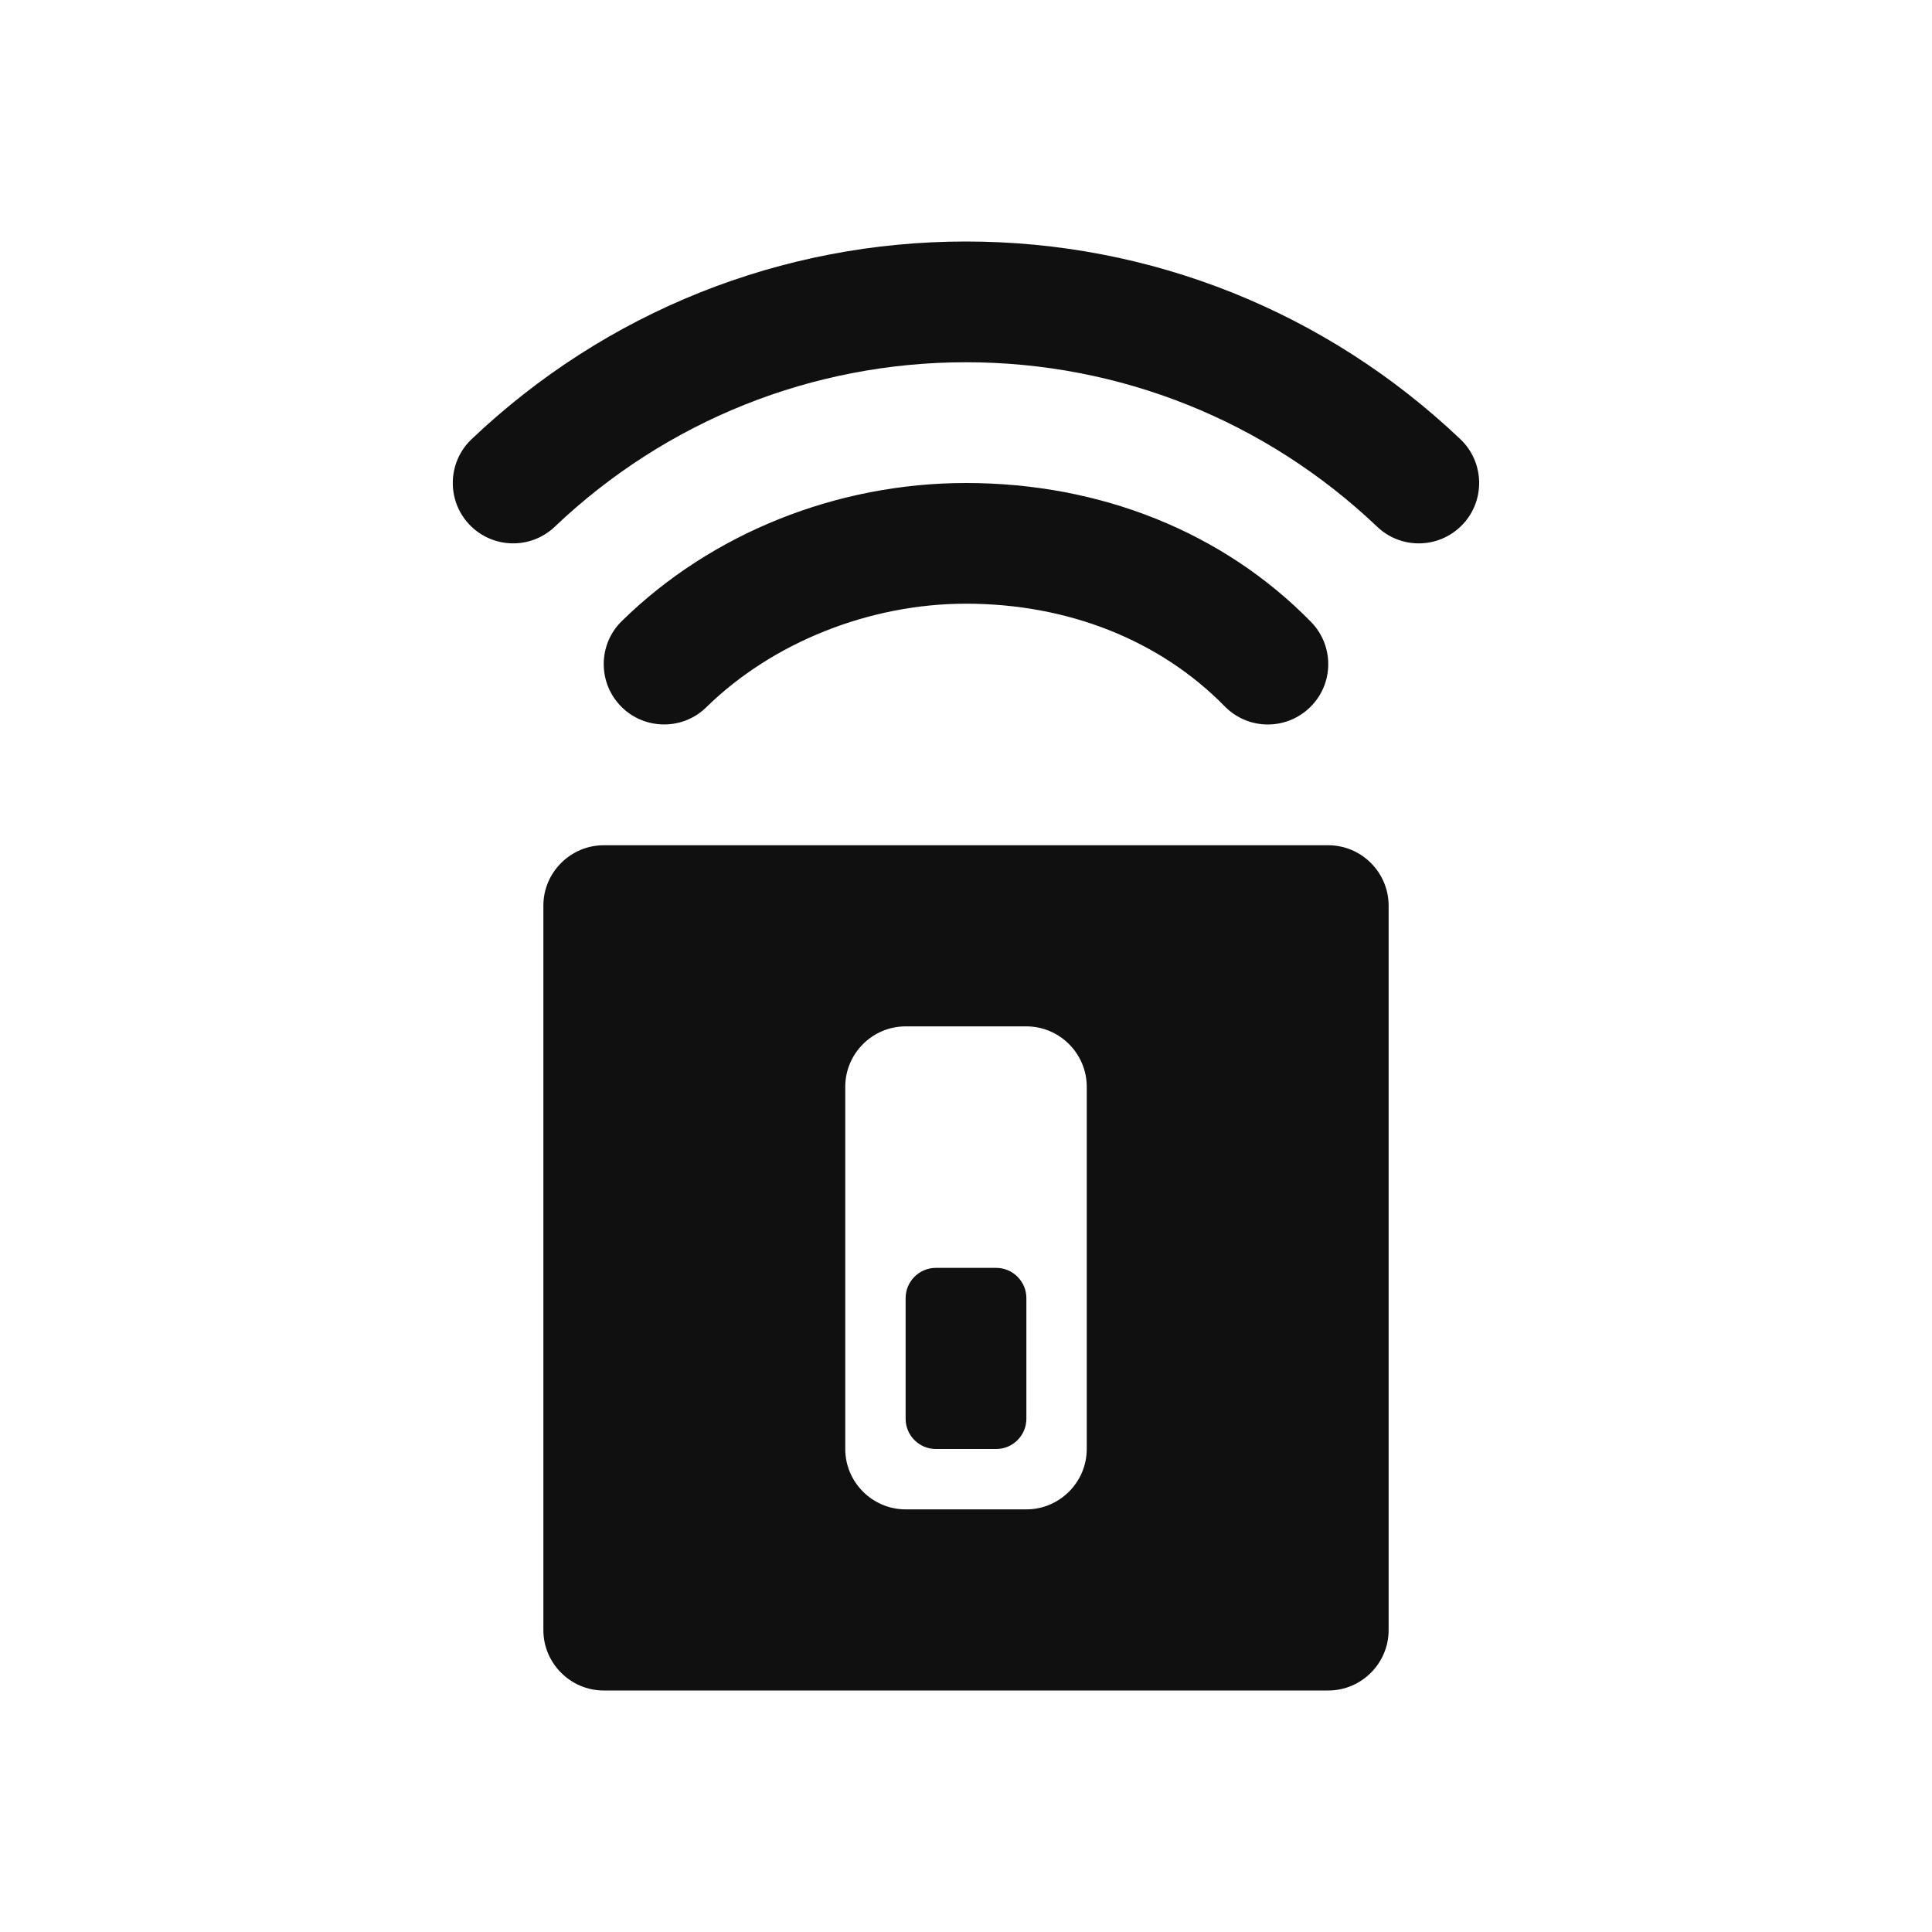 <?xml version="1.0" encoding="UTF-8"?>
<svg width="32px" height="32px" viewBox="0 0 32 32" version="1.1" xmlns="http://www.w3.org/2000/svg" xmlns:xlink="http://www.w3.org/1999/xlink">
    <!-- Generator: Sketch 51.3 (57544) - http://www.bohemiancoding.com/sketch -->
    <title>settingsDevices</title>
    <desc>Created with Sketch.</desc>
    <defs></defs>
    <g stroke="none" stroke-width="1" fill="none" fill-rule="evenodd">
        <g fill="#101010">
            <path d="M22,14 C22.55,14 23,14.45 23,15 L23,27 C23,27.55 22.55,28 22,28 L10,28 C9.45,28 9,27.55 9,27 L9,15 C9,14.45 9.45,14 10,14 L22,14 Z M18,24 L18,18 C18,17.45 17.55,17 17,17 L15,17 C14.45,17 14,17.45 14,18 L14,24 C14,24.55 14.45,25 15,25 L17,25 C17.55,25 18,24.55 18,24 Z M16.5,21 C16.775,21 17,21.225 17,21.5 L17,23.5 C17,23.775 16.775,24 16.5,24 L15.5,24 C15.225,24 15,23.775 15,23.5 L15,21.5 C15,21.225 15.225,21 15.5,21 L16.5,21 Z M24.189,7.275 C24.588,7.655 24.605,8.289 24.224,8.689 C24.028,8.895 23.764,9 23.5,9 C23.252,9 23.004,8.909 22.81,8.724 C20.962,6.967 18.543,6 16,6 C13.456,6 11.037,6.967 9.189,8.724 C8.788,9.106 8.155,9.088 7.775,8.689 C7.394,8.289 7.411,7.655 7.81,7.275 C10.033,5.163 12.941,4 16,4 C19.058,4 21.966,5.163 24.189,7.275 Z M11.7,11.713 C11.505,11.905 11.253,11.999 11,11.999 C10.74,11.999 10.481,11.899 10.286,11.7 C9.899,11.306 9.905,10.671 10.3,10.286 C11.782,8.832 13.86,8 16,8 C18.231,8 20.261,8.816 21.714,10.3 C22.1,10.694 22.095,11.328 21.7,11.713 C21.304,12.101 20.672,12.094 20.286,11.7 C19.212,10.604 17.689,9.999 16,9.999 C14.403,9.999 12.795,10.64 11.7,11.713 Z"></path>
        </g>
    </g>
</svg>